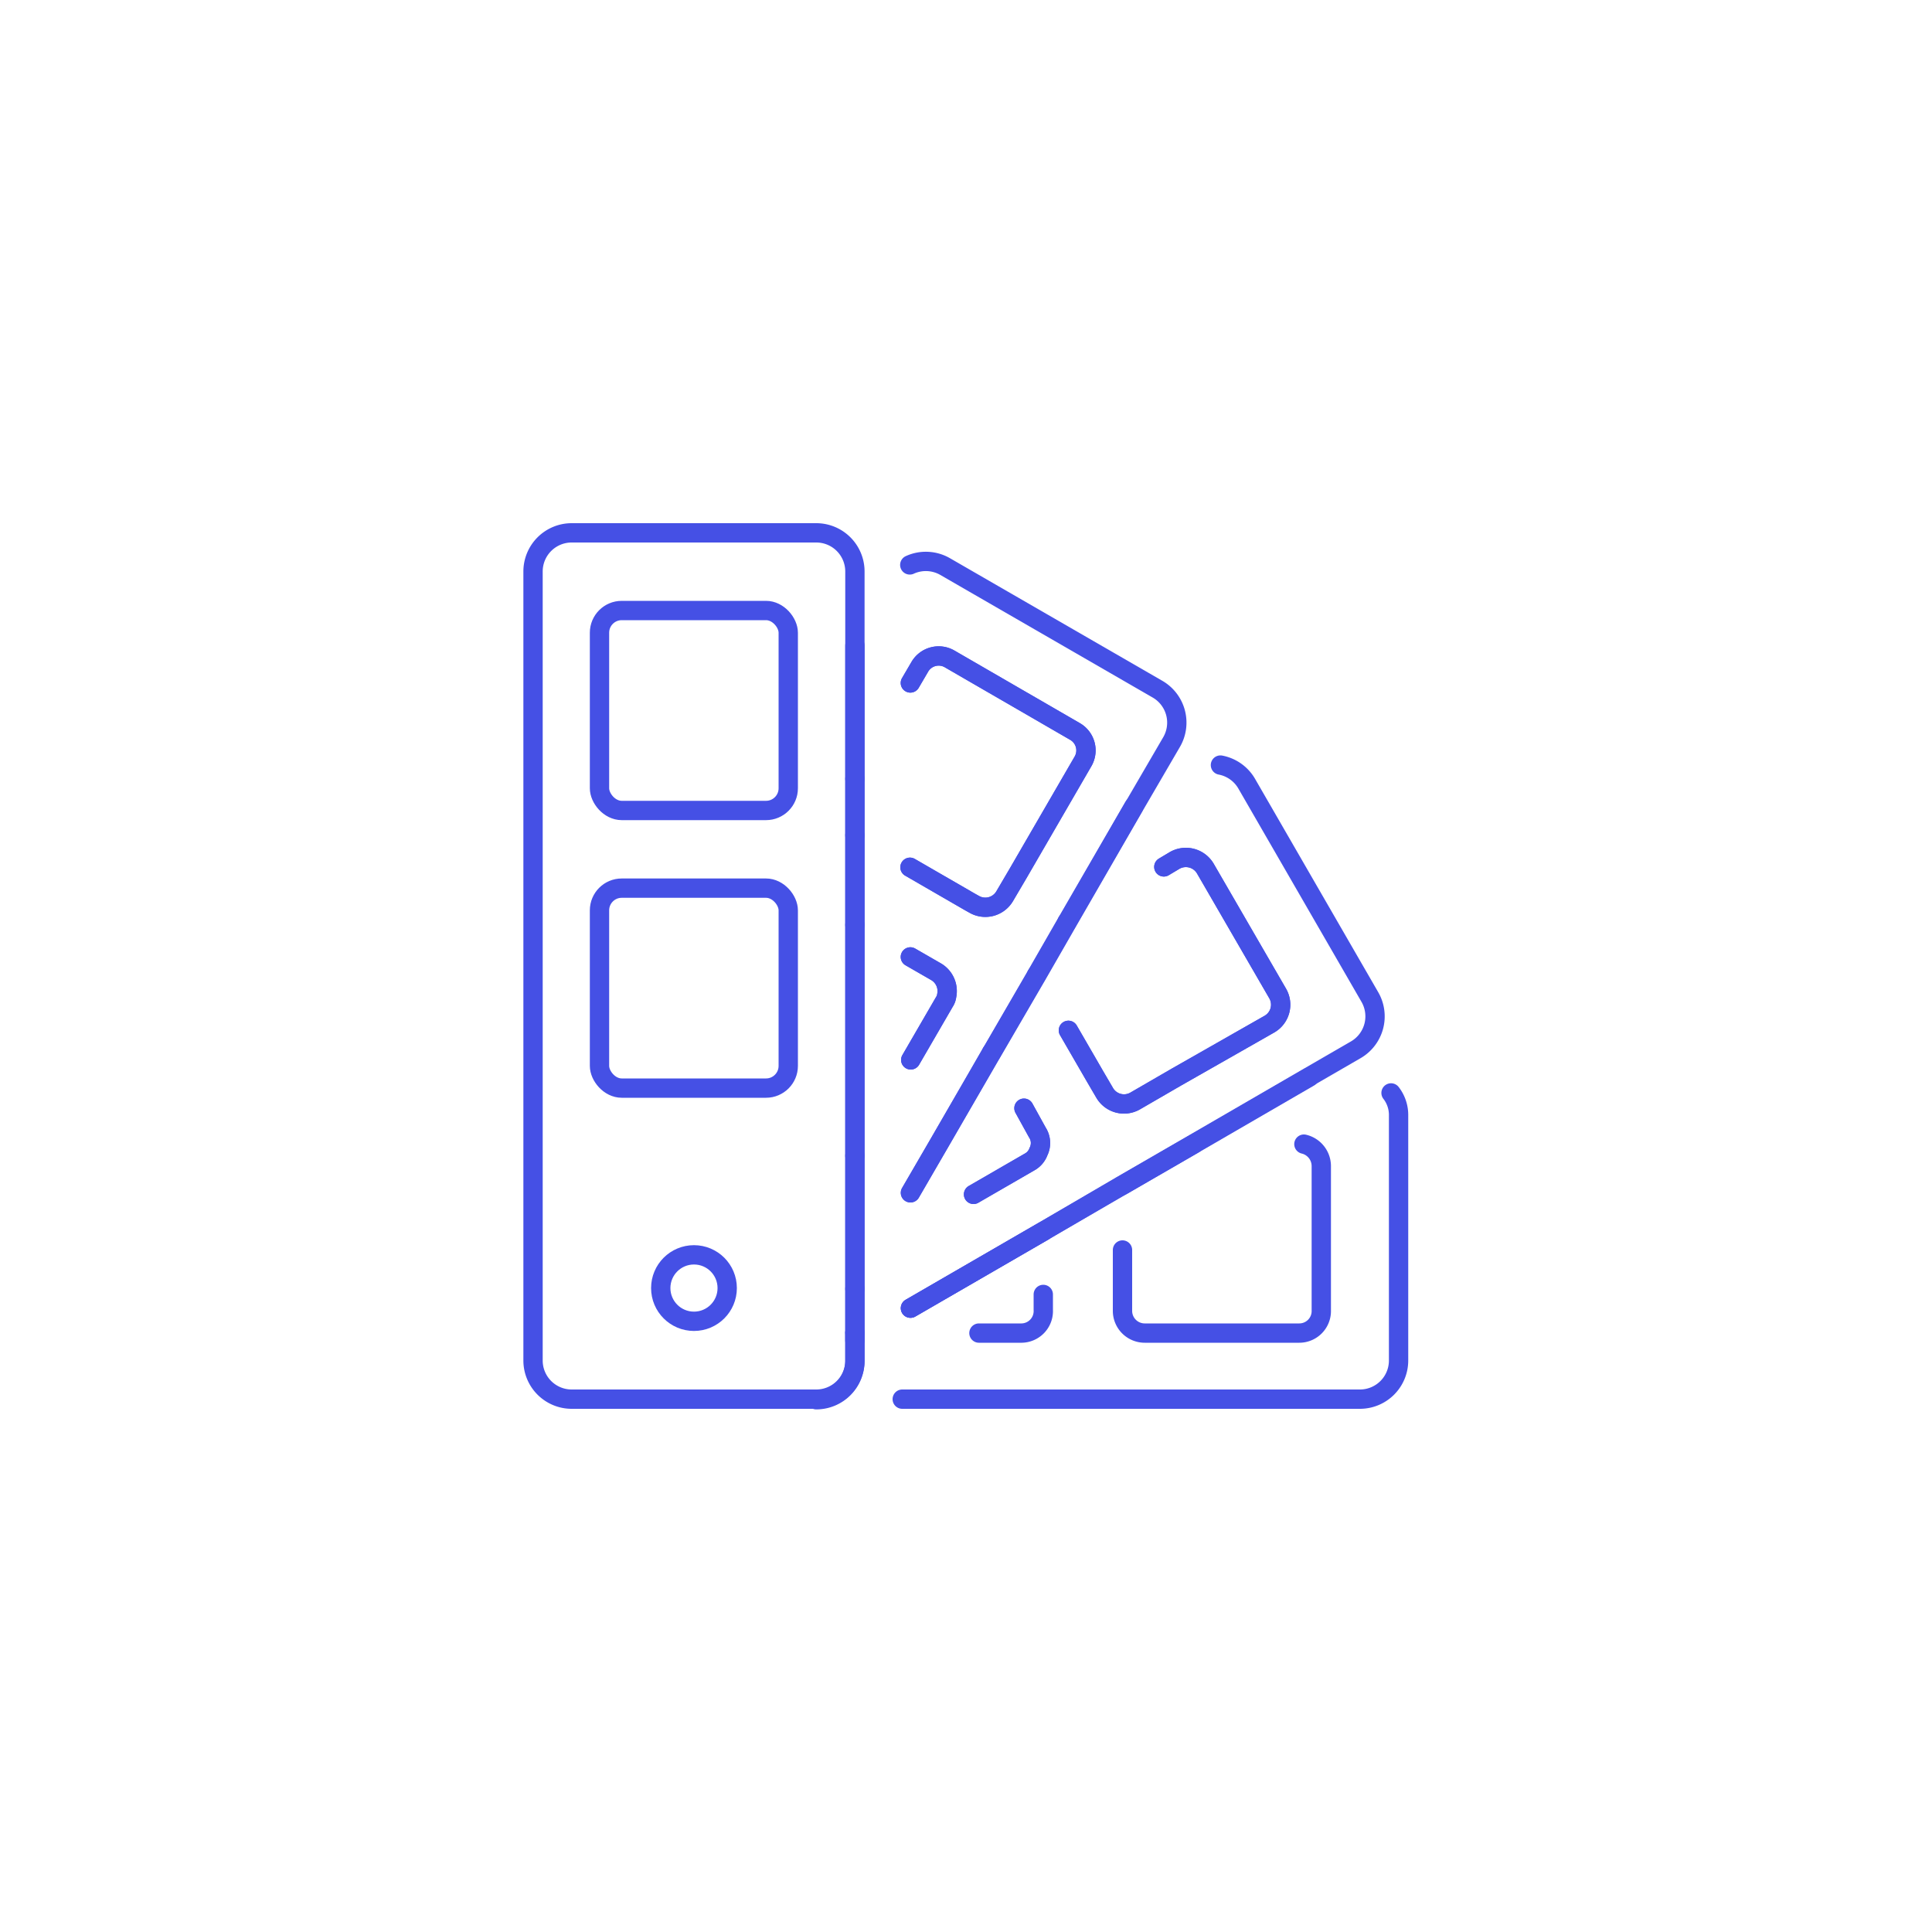 <svg id="Layer_1" data-name="Layer 1" xmlns="http://www.w3.org/2000/svg" viewBox="0 0 100 100"><defs><style>.cls-1{fill:none;stroke:#4550e5;stroke-linecap:round;stroke-linejoin:round;}</style></defs><title>color-palette</title><path class="cls-1" d="M44.25,69v1.45a2,2,0,0,1-2,2"/><path class="cls-1" d="M72,56.57a1.86,1.86,0,0,1,.39,1.18V70.42a2,2,0,0,1-2,2H46.7"/><polyline class="cls-1" points="67.77 55.75 61.82 59.2 58.05 61.38 54.02 63.72 47.13 67.71"/><line class="cls-1" x1="61.82" y1="59.2" x2="58.05" y2="61.38"/><path class="cls-1" d="M67.49,59.22h0a1.17,1.17,0,0,1,.9,1.13v7.48A1.14,1.14,0,0,1,67.25,69h-8a1.15,1.15,0,0,1-1.15-1.14V64.7"/><path class="cls-1" d="M54,67v.8A1.14,1.14,0,0,1,52.88,69H50.67"/><line class="cls-1" x1="54.03" y1="63.72" x2="47.13" y2="67.71"/><line class="cls-1" x1="44.25" y1="59.82" x2="44.25" y2="47.87"/><path class="cls-1" d="M47.12,49.53l1.32.76A1.16,1.16,0,0,1,49,51.54a.73.73,0,0,1-.12.32l-1.74,3"/><path class="cls-1" d="M50.39,61.82l2.89-1.67a1,1,0,0,0,.47-.54h0a1,1,0,0,0-.06-1L53,57.36"/><path class="cls-1" d="M55.3,53.33l1.4,2.42.48.82a1.16,1.16,0,0,0,1.57.42l2.14-1.24L65.72,53a1.16,1.16,0,0,0,.41-1.58l-3.74-6.46a1.17,1.17,0,0,0-1.58-.43l-.57.34"/><path class="cls-1" d="M47.12,67.71l6.91-4,4-2.34,3.77-2.18,5.95-3.45,2.42-1.4a2,2,0,0,0,.73-2.74l-6.35-11a2,2,0,0,0-1.38-1"/><line class="cls-1" x1="58.69" y1="41.74" x2="55.23" y2="47.72"/><line class="cls-1" x1="53.65" y1="50.47" x2="51.32" y2="54.49"/><line class="cls-1" x1="44.25" y1="68.97" x2="44.25" y2="66.71"/><line class="cls-1" x1="44.25" y1="69.38" x2="44.25" y2="68.97"/><line class="cls-1" x1="55.23" y1="47.72" x2="53.65" y2="50.47"/><path class="cls-1" d="M55.3,53.33l1.4,2.42.48.82a1.16,1.16,0,0,0,1.57.42l2.14-1.24L65.72,53a1.16,1.16,0,0,0,.41-1.58l-3.74-6.46a1.17,1.17,0,0,0-1.58-.43l-.57.34"/><polyline class="cls-1" points="47.13 61.74 48.6 59.2 50.59 55.75 51.32 54.48"/><path class="cls-1" d="M50.39,61.82l2.89-1.67a1,1,0,0,0,.47-.54h0a1,1,0,0,0-.06-1L53,57.36"/><path class="cls-1" d="M47.12,49.53l1.32.76A1.16,1.16,0,0,1,49,51.54a.73.73,0,0,1-.12.32l-1.74,3"/><path class="cls-1" d="M47.12,35.35l.48-.82a1.13,1.13,0,0,1,1.56-.42l6.48,3.75a1.13,1.13,0,0,1,.41,1.56L52.7,45.2,52,46.39a1.16,1.16,0,0,1-1.57.42l-.25-.14-3.08-1.78"/><path class="cls-1" d="M47.12,61.74,48.6,59.2l2-3.45.73-1.26,2.33-4,1.58-2.75,3.46-6,1.94-3.33a2,2,0,0,0-.73-2.74l-11-6.35a2,2,0,0,0-1.82-.08"/><line class="cls-1" x1="44.25" y1="40.31" x2="44.25" y2="33.41"/><line class="cls-1" x1="44.25" y1="47.87" x2="44.25" y2="43.23"/><line class="cls-1" x1="44.25" y1="66.71" x2="44.25" y2="59.82"/><line class="cls-1" x1="44.25" y1="43.23" x2="44.25" y2="40.31"/><path class="cls-1" d="M47.12,35.35l.48-.82a1.13,1.13,0,0,1,1.56-.42l6.48,3.75a1.13,1.13,0,0,1,.41,1.56L52.7,45.2,52,46.39a1.16,1.16,0,0,1-1.57.42l-.25-.14-3.08-1.78"/><path class="cls-1" d="M44.25,29.58V70.42a2,2,0,0,1-2,2H29.59a2,2,0,0,1-2-2V29.58a2,2,0,0,1,2-2H42.25A2,2,0,0,1,44.25,29.58Z"/><rect class="cls-1" x="31.03" y="31.6" width="9.77" height="10.35" rx="1.15" ry="1.15"/><rect class="cls-1" x="31.03" y="45.97" width="9.77" height="10.35" rx="1.15" ry="1.15"/><circle class="cls-1" cx="35.92" cy="66.67" r="1.72"/></svg>